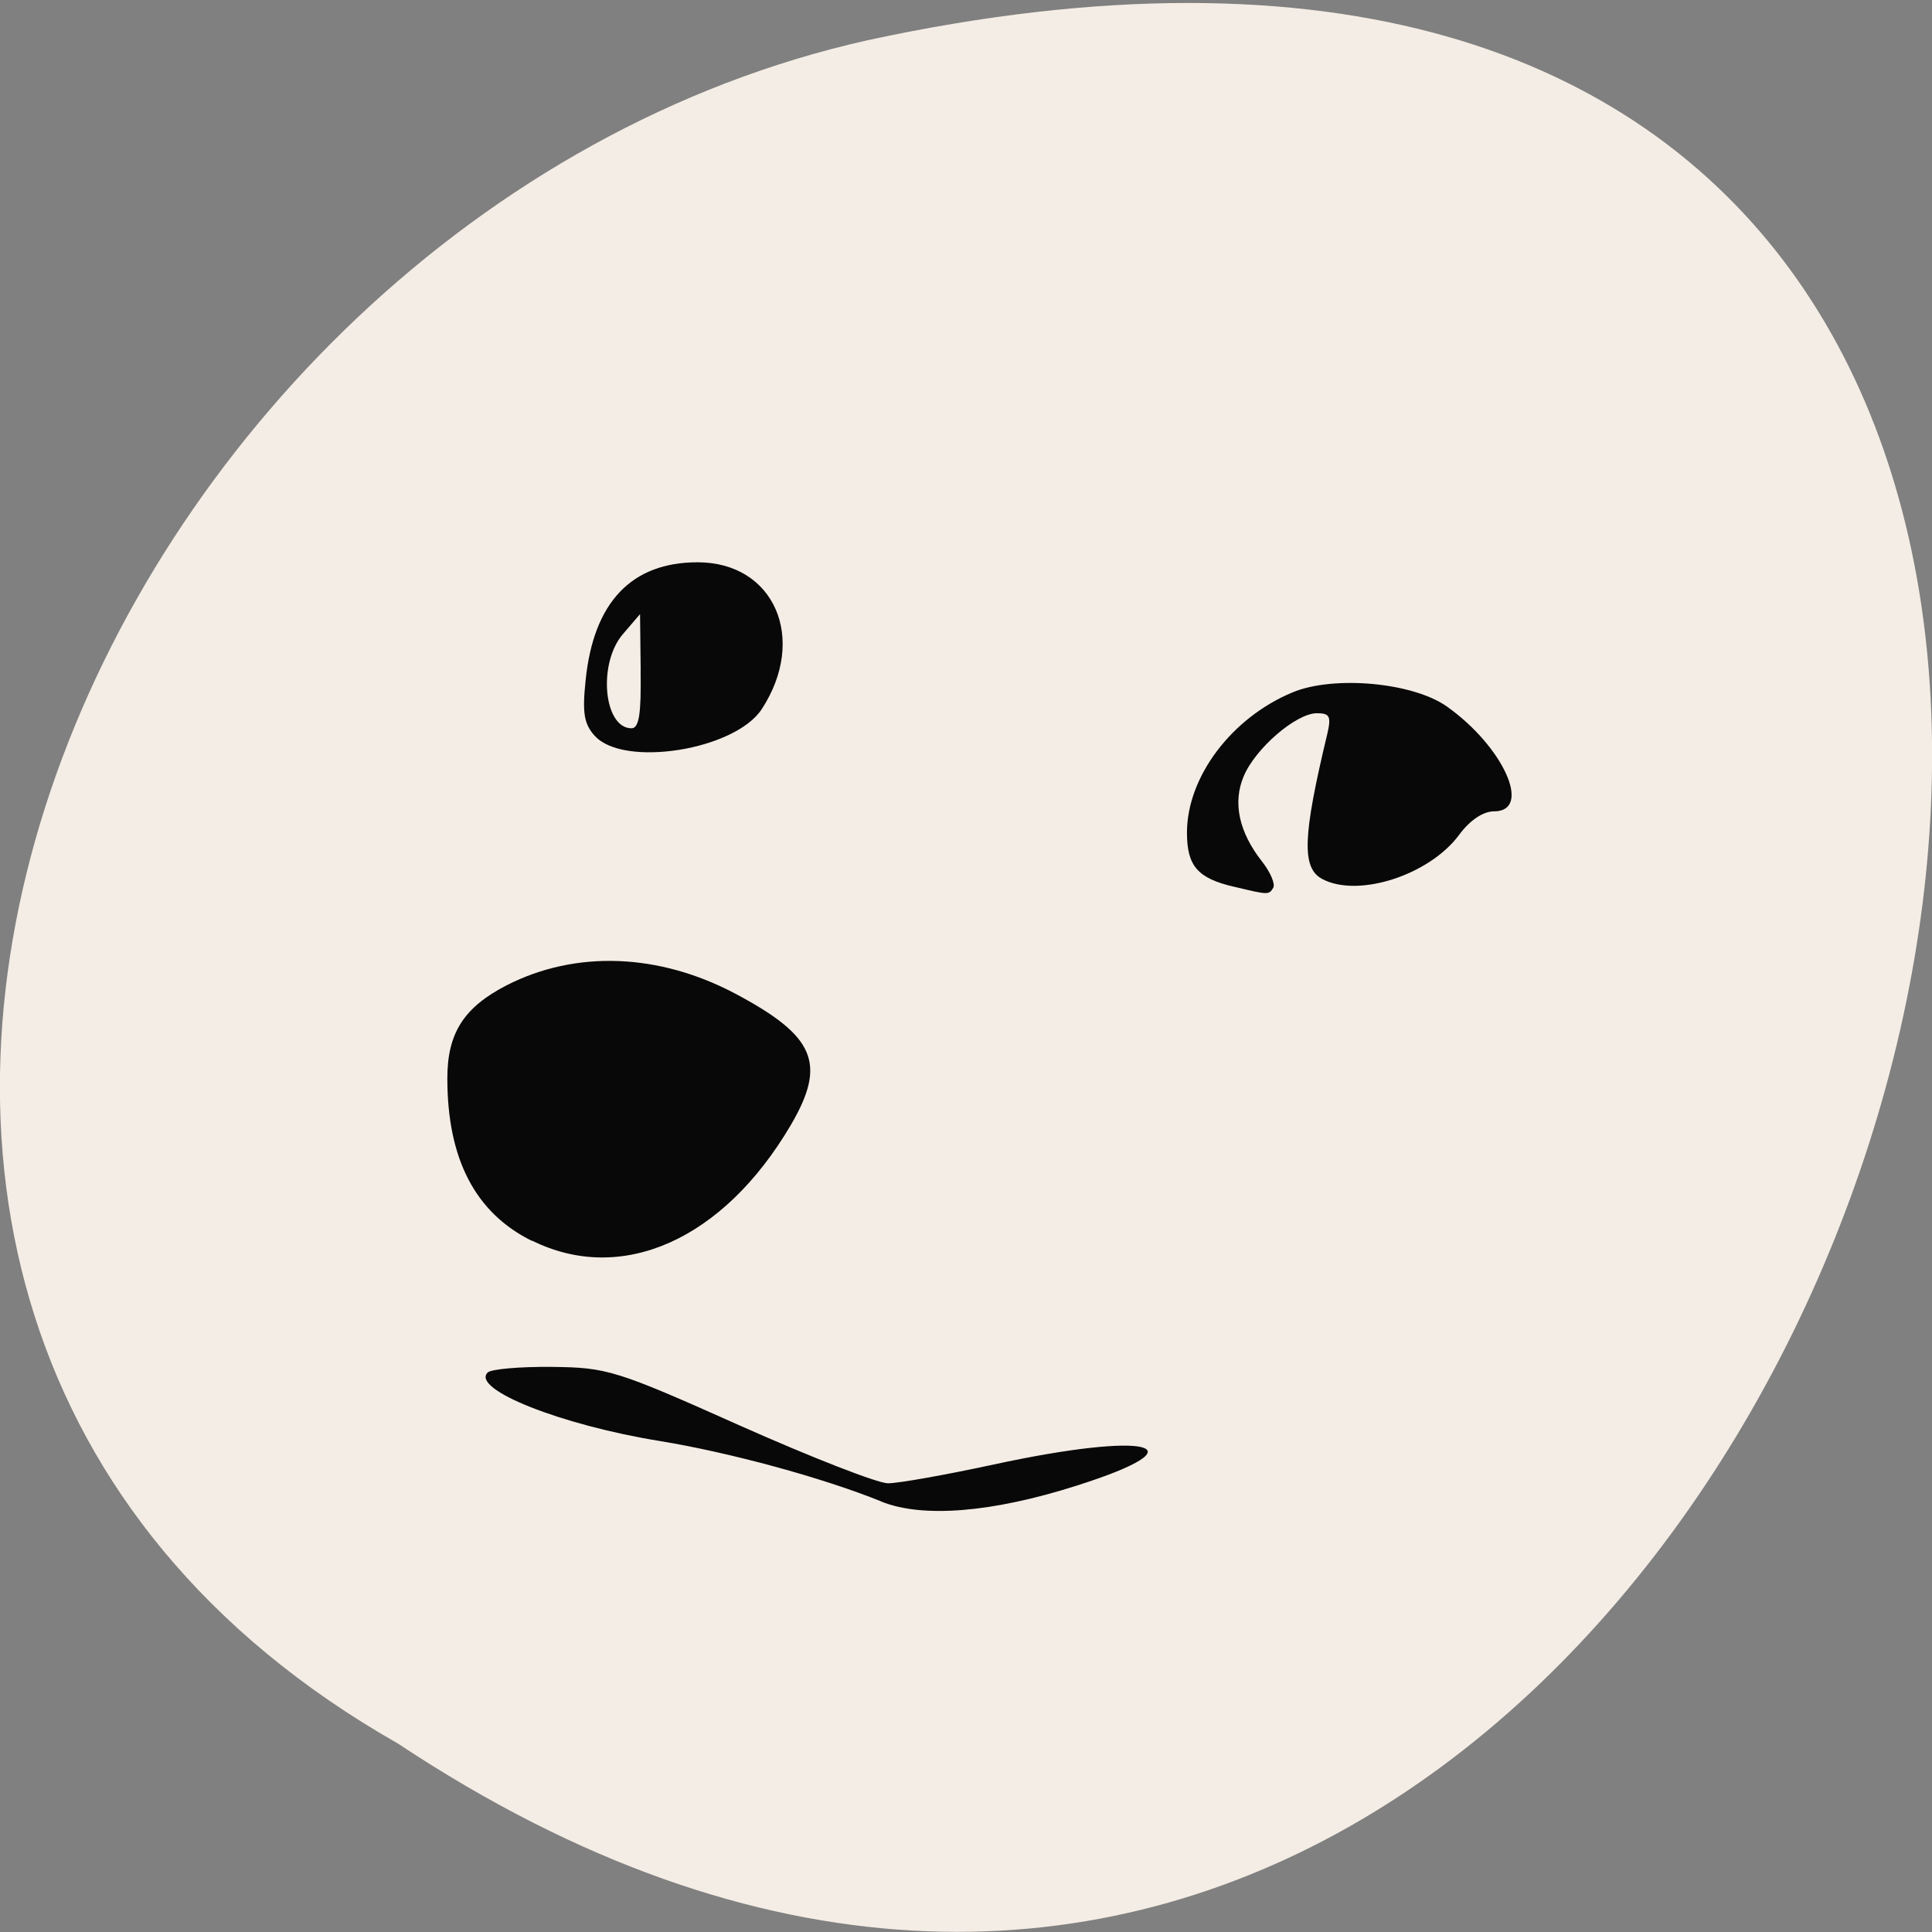 <svg xmlns="http://www.w3.org/2000/svg" viewBox="0 0 24 24"><rect x="0" y="0" width="24" height="24" fill="#808080" stroke="none"/><path d="m 4.945 21.66 c 18.05 11.977 29.16 -26.21 5.832 -21.16 c -9.637 2.156 -15.488 15.668 -5.832 21.16" fill="#f4ede5"/><path d="m 10.949 18.652 c -0.734 -0.297 -1.887 -0.609 -2.746 -0.75 c -1.234 -0.199 -2.355 -0.645 -2.145 -0.852 c 0.043 -0.043 0.402 -0.074 0.797 -0.07 c 0.688 0.008 0.793 0.039 2.332 0.727 c 0.887 0.395 1.715 0.719 1.844 0.719 c 0.129 0 0.719 -0.105 1.316 -0.234 c 1.93 -0.418 2.617 -0.242 1.031 0.262 c -1.051 0.336 -1.918 0.406 -2.43 0.199 m -4.34 -3.238 c -0.703 -0.348 -1.051 -1.016 -1.051 -2.02 c 0 -0.563 0.207 -0.883 0.738 -1.156 c 0.859 -0.438 1.891 -0.398 2.84 0.105 c 0.992 0.527 1.137 0.867 0.688 1.633 c -0.836 1.422 -2.098 1.988 -3.215 1.434 m 8.723 -4.395 c -0.453 -0.105 -0.586 -0.258 -0.586 -0.672 c 0 -0.691 0.551 -1.426 1.309 -1.742 c 0.512 -0.215 1.5 -0.125 1.922 0.176 c 0.703 0.5 1.063 1.301 0.582 1.301 c -0.133 0 -0.297 0.109 -0.43 0.289 c -0.371 0.504 -1.258 0.789 -1.703 0.551 c -0.258 -0.137 -0.242 -0.531 0.063 -1.801 c 0.051 -0.219 0.031 -0.258 -0.129 -0.258 c -0.258 0 -0.766 0.438 -0.91 0.785 c -0.137 0.324 -0.059 0.691 0.227 1.055 c 0.105 0.133 0.168 0.281 0.141 0.328 c -0.055 0.09 -0.059 0.09 -0.484 -0.012 m -7.945 -1.875 c -0.133 -0.148 -0.156 -0.285 -0.113 -0.691 c 0.098 -0.969 0.57 -1.465 1.391 -1.465 c 0.953 0 1.367 0.949 0.797 1.824 c -0.332 0.508 -1.715 0.73 -2.074 0.332 m 0.57 -0.805 l -0.008 -0.707 l -0.211 0.246 c -0.316 0.363 -0.242 1.172 0.105 1.172 c 0.094 0 0.121 -0.18 0.113 -0.711" fill="#080808"/></svg>